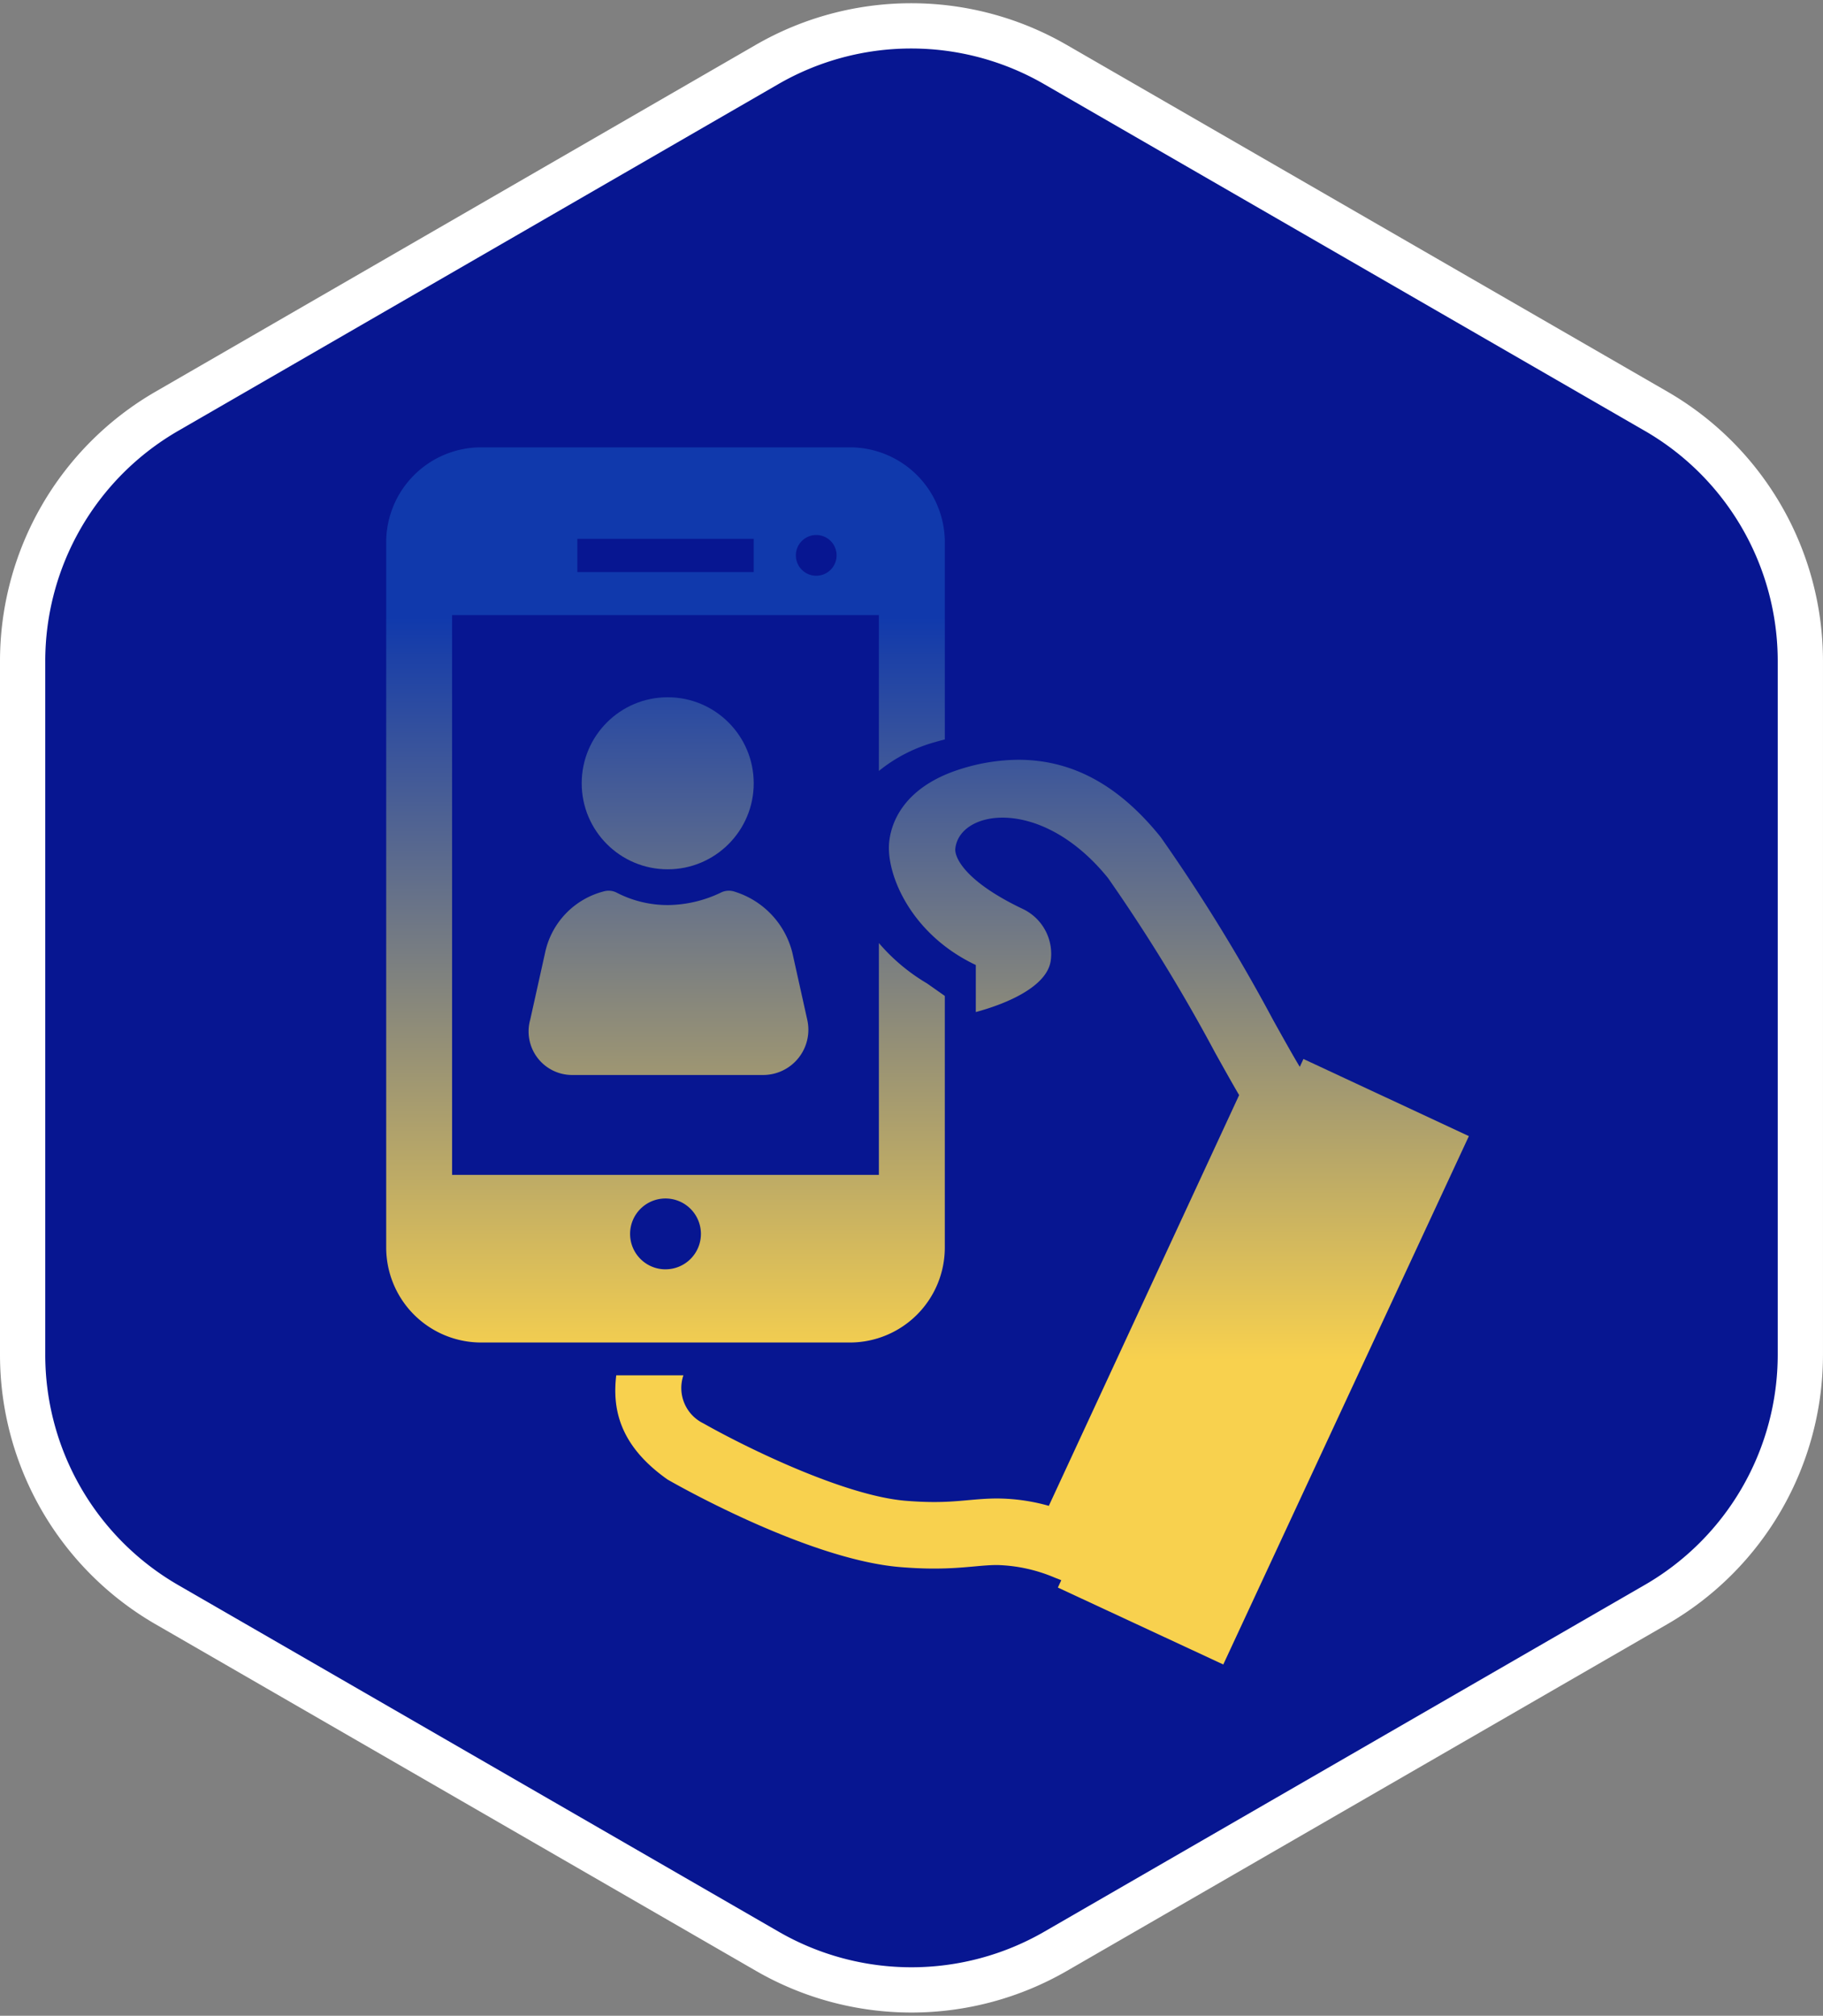 <svg xmlns="http://www.w3.org/2000/svg" xmlns:xlink="http://www.w3.org/1999/xlink" width="92.648" height="102.419" viewBox="0 0 92.648 102.419">
  <rect x="0" y="0" width="92.648" height="102.419" fill="#808080" stroke="none"/>
  <defs>
    <linearGradient id="linear-gradient" x1="0.5" y1="-0.155" x2="0.5" y2="0.665" gradientUnits="objectBoundingBox">
      <stop offset="0" stop-color="#1039ac"/>
      <stop offset="1" stop-color="#f8d14e"/>
    </linearGradient>
    <linearGradient id="linear-gradient-2" x1="0.5" y1="0.192" x2="0.5" y2="1.021" xlink:href="#linear-gradient"/>
    <linearGradient id="linear-gradient-3" x1="0.5" y1="-1.473" x2="0.5" y2="2.555" xlink:href="#linear-gradient"/>
    <linearGradient id="linear-gradient-4" x1="0.5" y1="-0.453" x2="0.5" y2="3.861" xlink:href="#linear-gradient"/>
  </defs>
  <g id="Group_11614" data-name="Group 11614" transform="translate(-613.573 -384.686)">
    <g id="Group_11608" data-name="Group 11608" transform="translate(614.723 386)">
      <path id="Path_21357" data-name="Path 21357" d="M535.377,731.843l-30.53-17.618a14.655,14.655,0,0,0-14.66,0l-30.5,17.618a14.661,14.661,0,0,0-7.329,12.7v35.233a14.661,14.661,0,0,0,7.329,12.7L490.2,810.087a14.654,14.654,0,0,0,14.66,0l30.516-17.618a14.661,14.661,0,0,0,7.329-12.7V744.54A14.66,14.66,0,0,0,535.377,731.843Z" transform="translate(-452.358 -712.26)" fill="#071691"/>
      <g id="Group_11196" data-name="Group 11196">
        <g id="Group_11195" data-name="Group 11195" transform="translate(18.477 21.415)">
          <g id="Group_11194" data-name="Group 11194" transform="translate(0 0)">
            <g id="Group_11192" data-name="Group 11192">
              <g id="Group_11191" data-name="Group 11191">
                <path id="Path_21354" data-name="Path 21354" d="M697.7,436.61l-.186.4c-.34-.562-.816-1.414-1.349-2.371a89.747,89.747,0,0,0-5.7-9.275l-.043-.056c-2.123-2.627-4.482-3.9-7.211-3.9a9.838,9.838,0,0,0-2.775.422c-3.232.953-3.73,2.994-3.795,3.826-.126,1.6,1.108,4.618,4.408,6.179l0,2.39c1.64-.44,3.65-1.321,3.811-2.635a2.526,2.526,0,0,0-1.417-2.6c-2.943-1.4-3.481-2.622-3.435-3.067.207-1.983,4.371-2.69,7.76,1.492a87.55,87.55,0,0,1,5.446,8.88c.471.844.879,1.574,1.218,2.151l-9.672,20.869a9.789,9.789,0,0,0-2.627-.374c-.525,0-1.006.044-1.473.086-.514.046-1.046.094-1.728.094-.453,0-.926-.021-1.445-.063-3.082-.252-8.024-2.656-10.284-3.934a2,2,0,0,1-1.014-2.442h-3.414c-.188,1.61.091,3.483,2.524,5.236l.073.053.078.045c.724.413,7.2,4.038,11.761,4.411.612.05,1.175.075,1.722.075.834,0,1.47-.057,2.036-.108.426-.039.794-.072,1.165-.072a8.016,8.016,0,0,1,2.928.641l.331.131-.173.373,8.406,3.908,12.482-26.846Z" transform="translate(-651.084 -405.533)" fill="url(#linear-gradient)"/>
                <path id="Path_21355" data-name="Path 21355" d="M667.441,429.78V417l-.907-.638a9.723,9.723,0,0,1-2.444-2.049v11.778H642.4v-28.44H664.09v7.917a7.851,7.851,0,0,1,2.869-1.469c.161-.048.322-.09.483-.131V393.954a4.828,4.828,0,0,0-4.828-4.828H643.879a4.828,4.828,0,0,0-4.828,4.828V429.78a4.829,4.829,0,0,0,4.828,4.829h18.734A4.828,4.828,0,0,0,667.441,429.78Zm-6.535-36.2a1.035,1.035,0,1,1-1.035,1.035A1.036,1.036,0,0,1,660.906,393.58Zm-12.141.194h8.962v1.691h-8.962Zm4.481,37.117a1.8,1.8,0,1,1,1.8-1.8A1.8,1.8,0,0,1,653.246,430.89Z" transform="translate(-639.051 -389.126)" fill="url(#linear-gradient-2)"/>
              </g>
            </g>
            <g id="Group_11193" data-name="Group 11193" transform="translate(7.233 12.698)">
              <path id="Path_21356" data-name="Path 21356" d="M655.984,444.3h9.7a2.3,2.3,0,0,0,2.239-2.825l-.746-3.358a4.348,4.348,0,0,0-2.985-3.145.9.9,0,0,0-.64.053,6.327,6.327,0,0,1-2.665.64,5.617,5.617,0,0,1-2.665-.64.9.9,0,0,0-.64-.053,4.09,4.09,0,0,0-2.985,3.145l-.746,3.358A2.214,2.214,0,0,0,655.984,444.3Z" transform="translate(-653.761 -425.107)" fill="url(#linear-gradient-3)"/>
              <circle id="Ellipse_14" data-name="Ellipse 14" cx="4.371" cy="4.371" r="4.371" transform="translate(2.703)" fill="url(#linear-gradient-4)"/>
            </g>
          </g>
        </g>
        <path id="Path_21288" data-name="Path 21288" d="M535.377,731.843l-30.53-17.618a14.655,14.655,0,0,0-14.66,0l-30.5,17.618a14.661,14.661,0,0,0-7.329,12.7v35.233a14.661,14.661,0,0,0,7.329,12.7L490.2,810.087a14.654,14.654,0,0,0,14.66,0l30.516-17.618a14.661,14.661,0,0,0,7.329-12.7V744.54A14.66,14.66,0,0,0,535.377,731.843Z" transform="translate(-452.358 -712.26)" fill="none" stroke="#fff" stroke-width="2.3"/>
      </g>
    </g>
  </g>
</svg>
